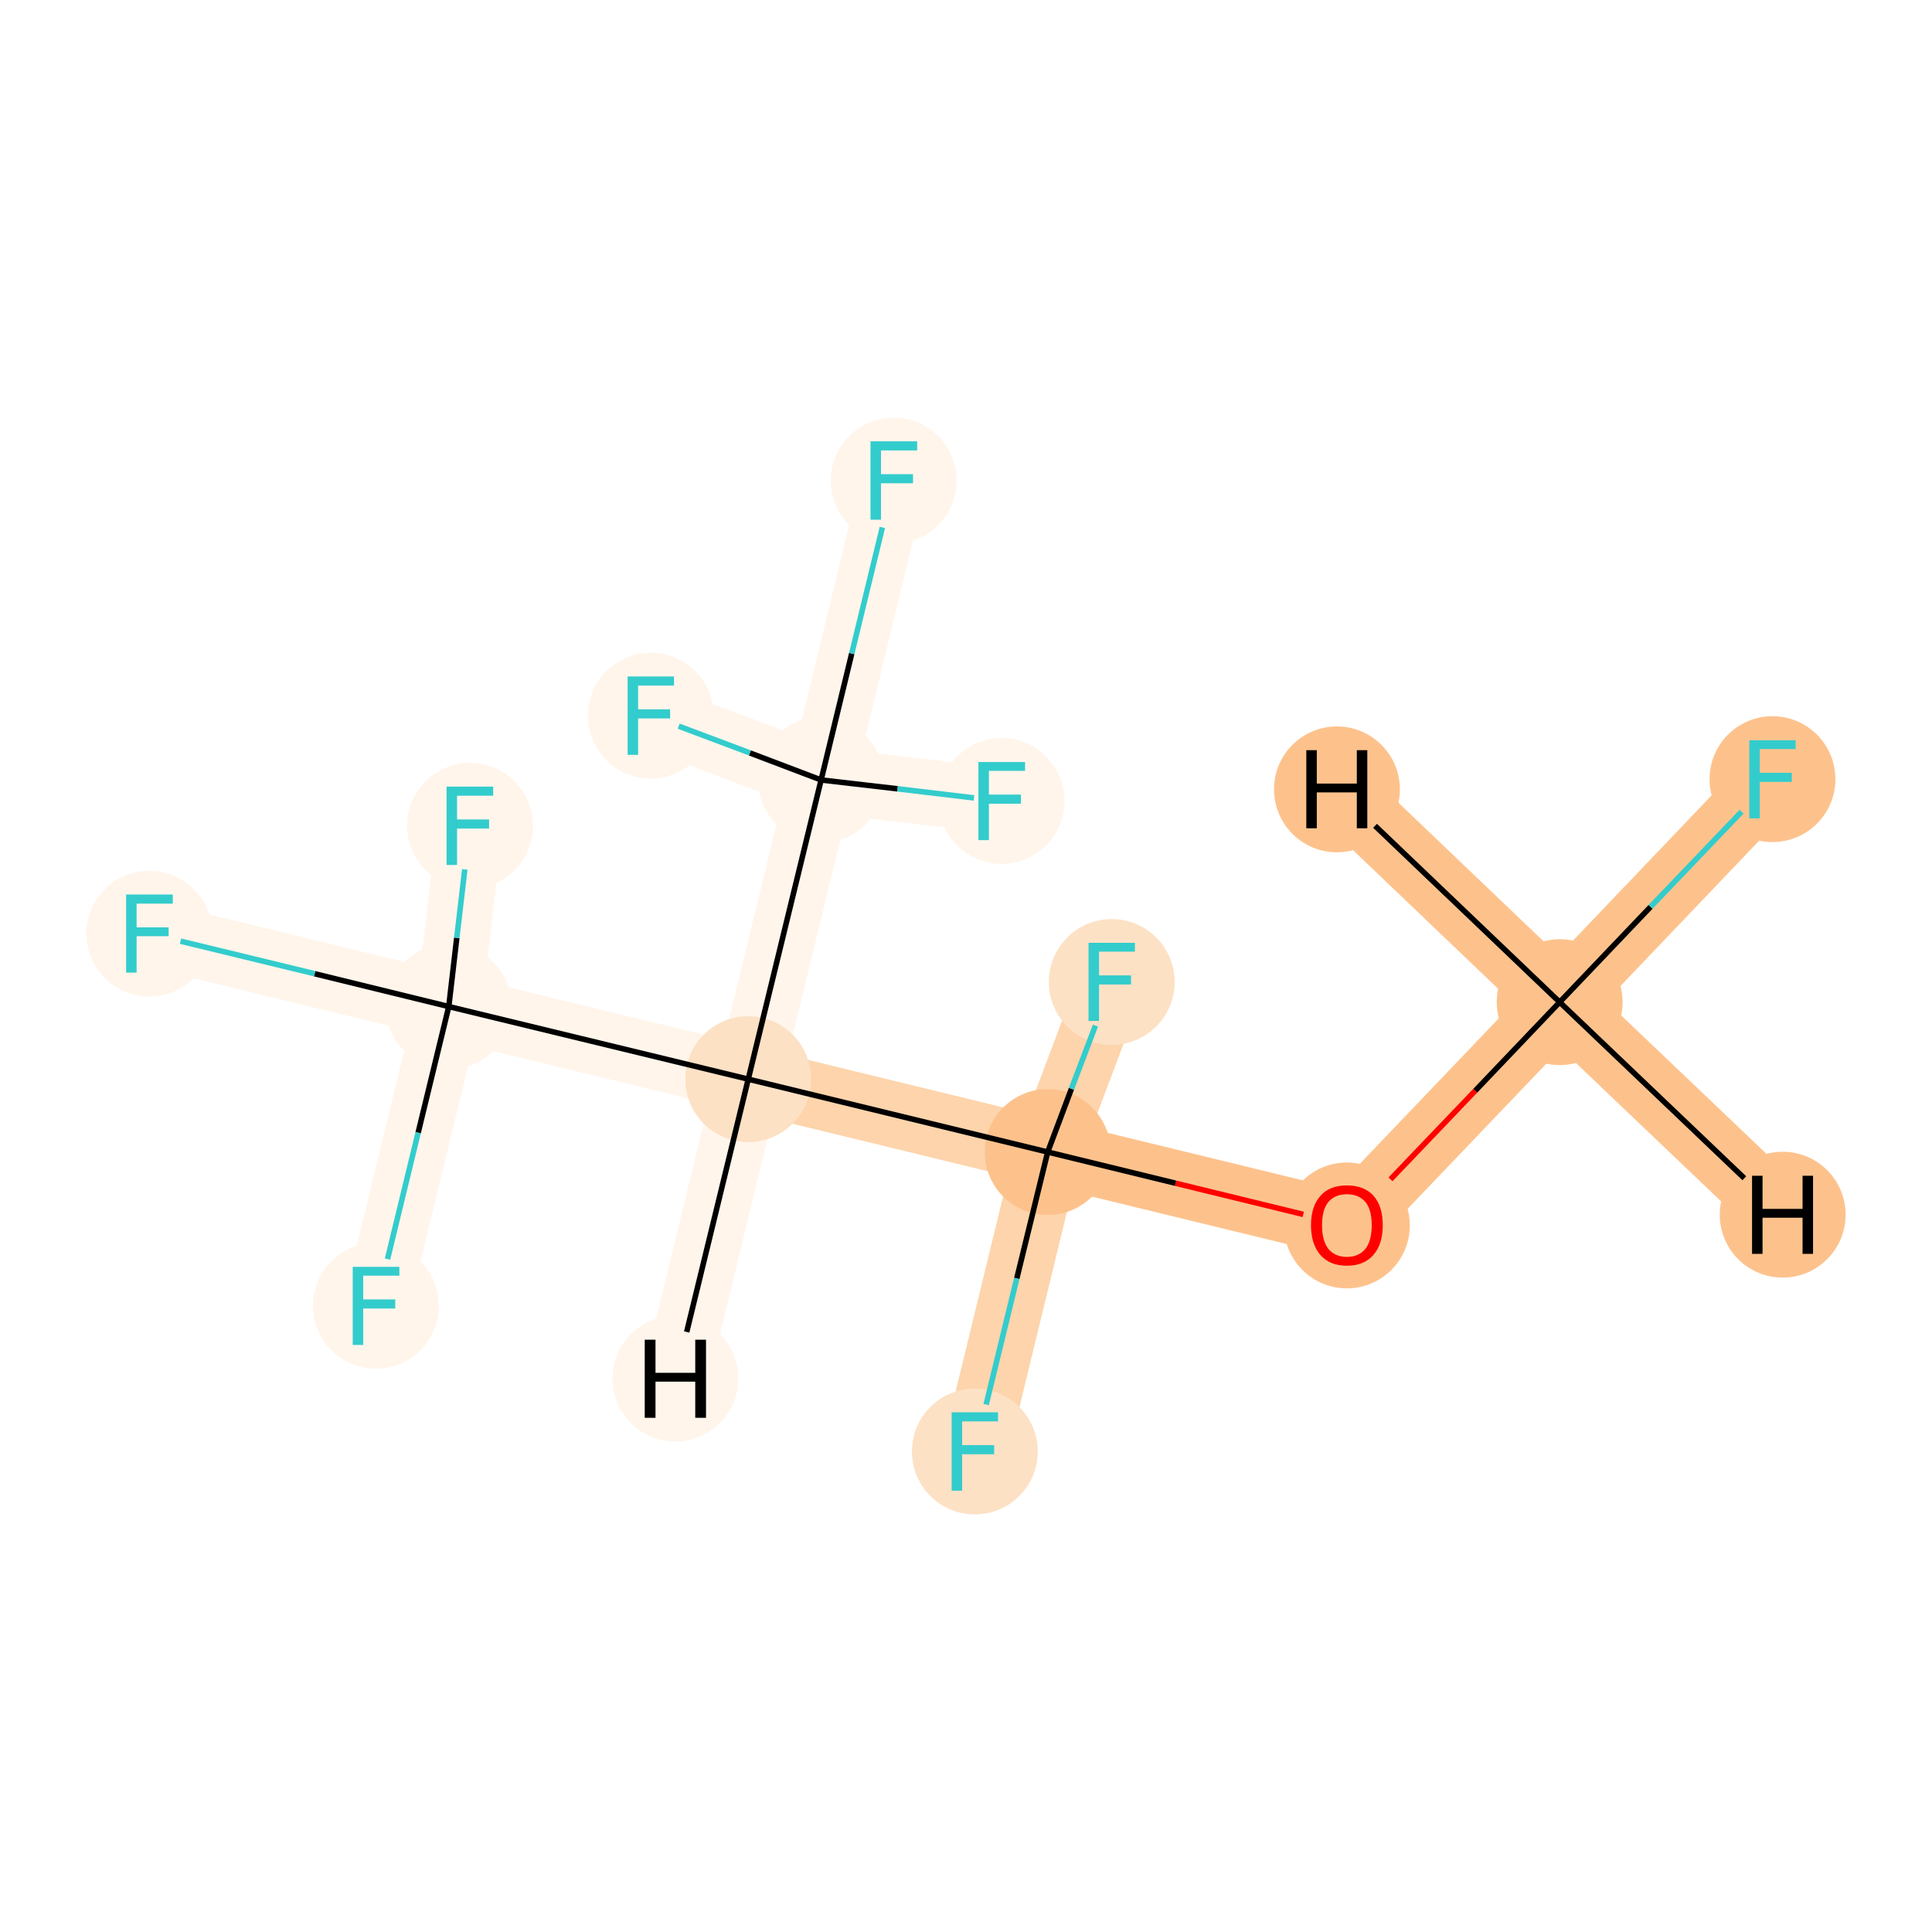 <?xml version='1.0' encoding='iso-8859-1'?>
<svg version='1.1' baseProfile='full'
              xmlns='http://www.w3.org/2000/svg'
                      xmlns:rdkit='http://www.rdkit.org/xml'
                      xmlns:xlink='http://www.w3.org/1999/xlink'
                  xml:space='preserve'
width='700px' height='700px' viewBox='0 0 700 700'>
<!-- END OF HEADER -->
<rect style='opacity:1.0;fill:#FFFFFF;stroke:none' width='700.0' height='700.0' x='0.0' y='0.0'> </rect>
<path d='M 642.2,282.3 L 565.1,363.1' style='fill:none;fill-rule:evenodd;stroke:#FDC28C;stroke-width:23.8px;stroke-linecap:butt;stroke-linejoin:miter;stroke-opacity:1' />
<path d='M 565.1,363.1 L 488.0,443.8' style='fill:none;fill-rule:evenodd;stroke:#FDC28C;stroke-width:23.8px;stroke-linecap:butt;stroke-linejoin:miter;stroke-opacity:1' />
<path d='M 565.1,363.1 L 645.9,440.1' style='fill:none;fill-rule:evenodd;stroke:#FDC28C;stroke-width:23.8px;stroke-linecap:butt;stroke-linejoin:miter;stroke-opacity:1' />
<path d='M 565.1,363.1 L 484.4,286.0' style='fill:none;fill-rule:evenodd;stroke:#FDC28C;stroke-width:23.8px;stroke-linecap:butt;stroke-linejoin:miter;stroke-opacity:1' />
<path d='M 488.0,443.8 L 379.6,417.4' style='fill:none;fill-rule:evenodd;stroke:#FDC28C;stroke-width:23.8px;stroke-linecap:butt;stroke-linejoin:miter;stroke-opacity:1' />
<path d='M 379.6,417.4 L 271.1,391.0' style='fill:none;fill-rule:evenodd;stroke:#FDD4AB;stroke-width:23.8px;stroke-linecap:butt;stroke-linejoin:miter;stroke-opacity:1' />
<path d='M 379.6,417.4 L 402.8,355.8' style='fill:none;fill-rule:evenodd;stroke:#FDD4AB;stroke-width:23.8px;stroke-linecap:butt;stroke-linejoin:miter;stroke-opacity:1' />
<path d='M 379.6,417.4 L 353.2,525.9' style='fill:none;fill-rule:evenodd;stroke:#FDD4AB;stroke-width:23.8px;stroke-linecap:butt;stroke-linejoin:miter;stroke-opacity:1' />
<path d='M 271.1,391.0 L 162.6,364.7' style='fill:none;fill-rule:evenodd;stroke:#FFF5EB;stroke-width:23.8px;stroke-linecap:butt;stroke-linejoin:miter;stroke-opacity:1' />
<path d='M 271.1,391.0 L 297.5,282.6' style='fill:none;fill-rule:evenodd;stroke:#FFF5EB;stroke-width:23.8px;stroke-linecap:butt;stroke-linejoin:miter;stroke-opacity:1' />
<path d='M 271.1,391.0 L 244.7,499.5' style='fill:none;fill-rule:evenodd;stroke:#FFF5EB;stroke-width:23.8px;stroke-linecap:butt;stroke-linejoin:miter;stroke-opacity:1' />
<path d='M 162.6,364.7 L 54.1,338.3' style='fill:none;fill-rule:evenodd;stroke:#FFF5EB;stroke-width:23.8px;stroke-linecap:butt;stroke-linejoin:miter;stroke-opacity:1' />
<path d='M 162.6,364.7 L 136.2,473.1' style='fill:none;fill-rule:evenodd;stroke:#FFF5EB;stroke-width:23.8px;stroke-linecap:butt;stroke-linejoin:miter;stroke-opacity:1' />
<path d='M 162.6,364.7 L 170.3,299.2' style='fill:none;fill-rule:evenodd;stroke:#FFF5EB;stroke-width:23.8px;stroke-linecap:butt;stroke-linejoin:miter;stroke-opacity:1' />
<path d='M 297.5,282.6 L 323.8,174.1' style='fill:none;fill-rule:evenodd;stroke:#FFF5EB;stroke-width:23.8px;stroke-linecap:butt;stroke-linejoin:miter;stroke-opacity:1' />
<path d='M 297.5,282.6 L 235.8,259.3' style='fill:none;fill-rule:evenodd;stroke:#FFF5EB;stroke-width:23.8px;stroke-linecap:butt;stroke-linejoin:miter;stroke-opacity:1' />
<path d='M 297.5,282.6 L 362.9,290.2' style='fill:none;fill-rule:evenodd;stroke:#FFF5EB;stroke-width:23.8px;stroke-linecap:butt;stroke-linejoin:miter;stroke-opacity:1' />
<ellipse cx='642.2' cy='282.3' rx='22.3' ry='22.3'  style='fill:#FDC28C;fill-rule:evenodd;stroke:#FDC28C;stroke-width:1.0px;stroke-linecap:butt;stroke-linejoin:miter;stroke-opacity:1' />
<ellipse cx='565.1' cy='363.1' rx='22.3' ry='22.3'  style='fill:#FDC28C;fill-rule:evenodd;stroke:#FDC28C;stroke-width:1.0px;stroke-linecap:butt;stroke-linejoin:miter;stroke-opacity:1' />
<ellipse cx='488.0' cy='444.0' rx='22.3' ry='22.3'  style='fill:#FDC28C;fill-rule:evenodd;stroke:#FDC28C;stroke-width:1.0px;stroke-linecap:butt;stroke-linejoin:miter;stroke-opacity:1' />
<ellipse cx='379.6' cy='417.4' rx='22.3' ry='22.3'  style='fill:#FDC28C;fill-rule:evenodd;stroke:#FDC28C;stroke-width:1.0px;stroke-linecap:butt;stroke-linejoin:miter;stroke-opacity:1' />
<ellipse cx='271.1' cy='391.0' rx='22.3' ry='22.3'  style='fill:#FDE1C5;fill-rule:evenodd;stroke:#FDE1C5;stroke-width:1.0px;stroke-linecap:butt;stroke-linejoin:miter;stroke-opacity:1' />
<ellipse cx='162.6' cy='364.7' rx='22.3' ry='22.3'  style='fill:#FFF5EB;fill-rule:evenodd;stroke:#FFF5EB;stroke-width:1.0px;stroke-linecap:butt;stroke-linejoin:miter;stroke-opacity:1' />
<ellipse cx='54.1' cy='338.3' rx='22.3' ry='22.3'  style='fill:#FFF5EB;fill-rule:evenodd;stroke:#FFF5EB;stroke-width:1.0px;stroke-linecap:butt;stroke-linejoin:miter;stroke-opacity:1' />
<ellipse cx='136.2' cy='473.1' rx='22.3' ry='22.3'  style='fill:#FFF5EB;fill-rule:evenodd;stroke:#FFF5EB;stroke-width:1.0px;stroke-linecap:butt;stroke-linejoin:miter;stroke-opacity:1' />
<ellipse cx='170.3' cy='299.2' rx='22.3' ry='22.3'  style='fill:#FFF5EB;fill-rule:evenodd;stroke:#FFF5EB;stroke-width:1.0px;stroke-linecap:butt;stroke-linejoin:miter;stroke-opacity:1' />
<ellipse cx='297.5' cy='282.6' rx='22.3' ry='22.3'  style='fill:#FFF5EB;fill-rule:evenodd;stroke:#FFF5EB;stroke-width:1.0px;stroke-linecap:butt;stroke-linejoin:miter;stroke-opacity:1' />
<ellipse cx='323.8' cy='174.1' rx='22.3' ry='22.3'  style='fill:#FFF5EB;fill-rule:evenodd;stroke:#FFF5EB;stroke-width:1.0px;stroke-linecap:butt;stroke-linejoin:miter;stroke-opacity:1' />
<ellipse cx='235.8' cy='259.3' rx='22.3' ry='22.3'  style='fill:#FFF5EB;fill-rule:evenodd;stroke:#FFF5EB;stroke-width:1.0px;stroke-linecap:butt;stroke-linejoin:miter;stroke-opacity:1' />
<ellipse cx='362.9' cy='290.2' rx='22.3' ry='22.3'  style='fill:#FFF5EB;fill-rule:evenodd;stroke:#FFF5EB;stroke-width:1.0px;stroke-linecap:butt;stroke-linejoin:miter;stroke-opacity:1' />
<ellipse cx='402.8' cy='355.8' rx='22.3' ry='22.3'  style='fill:#FDE1C5;fill-rule:evenodd;stroke:#FDE1C5;stroke-width:1.0px;stroke-linecap:butt;stroke-linejoin:miter;stroke-opacity:1' />
<ellipse cx='353.2' cy='525.9' rx='22.3' ry='22.3'  style='fill:#FDE1C5;fill-rule:evenodd;stroke:#FDE1C5;stroke-width:1.0px;stroke-linecap:butt;stroke-linejoin:miter;stroke-opacity:1' />
<ellipse cx='645.9' cy='440.1' rx='22.3' ry='22.3'  style='fill:#FDC28C;fill-rule:evenodd;stroke:#FDC28C;stroke-width:1.0px;stroke-linecap:butt;stroke-linejoin:miter;stroke-opacity:1' />
<ellipse cx='484.4' cy='286.0' rx='22.3' ry='22.3'  style='fill:#FDC28C;fill-rule:evenodd;stroke:#FDC28C;stroke-width:1.0px;stroke-linecap:butt;stroke-linejoin:miter;stroke-opacity:1' />
<ellipse cx='244.7' cy='499.5' rx='22.3' ry='22.3'  style='fill:#FFF5EB;fill-rule:evenodd;stroke:#FFF5EB;stroke-width:1.0px;stroke-linecap:butt;stroke-linejoin:miter;stroke-opacity:1' />
<path class='bond-0 atom-0 atom-1' d='M 631.0,294.1 L 598.0,328.6' style='fill:none;fill-rule:evenodd;stroke:#33CCCC;stroke-width:2.0px;stroke-linecap:butt;stroke-linejoin:miter;stroke-opacity:1' />
<path class='bond-0 atom-0 atom-1' d='M 598.0,328.6 L 565.1,363.1' style='fill:none;fill-rule:evenodd;stroke:#000000;stroke-width:2.0px;stroke-linecap:butt;stroke-linejoin:miter;stroke-opacity:1' />
<path class='bond-1 atom-1 atom-2' d='M 565.1,363.1 L 534.5,395.2' style='fill:none;fill-rule:evenodd;stroke:#000000;stroke-width:2.0px;stroke-linecap:butt;stroke-linejoin:miter;stroke-opacity:1' />
<path class='bond-1 atom-1 atom-2' d='M 534.5,395.2 L 503.8,427.3' style='fill:none;fill-rule:evenodd;stroke:#FF0000;stroke-width:2.0px;stroke-linecap:butt;stroke-linejoin:miter;stroke-opacity:1' />
<path class='bond-14 atom-1 atom-15' d='M 565.1,363.1 L 632.0,426.9' style='fill:none;fill-rule:evenodd;stroke:#000000;stroke-width:2.0px;stroke-linecap:butt;stroke-linejoin:miter;stroke-opacity:1' />
<path class='bond-15 atom-1 atom-16' d='M 565.1,363.1 L 498.2,299.2' style='fill:none;fill-rule:evenodd;stroke:#000000;stroke-width:2.0px;stroke-linecap:butt;stroke-linejoin:miter;stroke-opacity:1' />
<path class='bond-2 atom-2 atom-3' d='M 472.2,440.0 L 425.9,428.7' style='fill:none;fill-rule:evenodd;stroke:#FF0000;stroke-width:2.0px;stroke-linecap:butt;stroke-linejoin:miter;stroke-opacity:1' />
<path class='bond-2 atom-2 atom-3' d='M 425.9,428.7 L 379.6,417.4' style='fill:none;fill-rule:evenodd;stroke:#000000;stroke-width:2.0px;stroke-linecap:butt;stroke-linejoin:miter;stroke-opacity:1' />
<path class='bond-3 atom-3 atom-4' d='M 379.6,417.4 L 271.1,391.0' style='fill:none;fill-rule:evenodd;stroke:#000000;stroke-width:2.0px;stroke-linecap:butt;stroke-linejoin:miter;stroke-opacity:1' />
<path class='bond-12 atom-3 atom-13' d='M 379.6,417.4 L 388.2,394.5' style='fill:none;fill-rule:evenodd;stroke:#000000;stroke-width:2.0px;stroke-linecap:butt;stroke-linejoin:miter;stroke-opacity:1' />
<path class='bond-12 atom-3 atom-13' d='M 388.2,394.5 L 396.9,371.6' style='fill:none;fill-rule:evenodd;stroke:#33CCCC;stroke-width:2.0px;stroke-linecap:butt;stroke-linejoin:miter;stroke-opacity:1' />
<path class='bond-13 atom-3 atom-14' d='M 379.6,417.4 L 368.4,463.2' style='fill:none;fill-rule:evenodd;stroke:#000000;stroke-width:2.0px;stroke-linecap:butt;stroke-linejoin:miter;stroke-opacity:1' />
<path class='bond-13 atom-3 atom-14' d='M 368.4,463.2 L 357.3,508.9' style='fill:none;fill-rule:evenodd;stroke:#33CCCC;stroke-width:2.0px;stroke-linecap:butt;stroke-linejoin:miter;stroke-opacity:1' />
<path class='bond-4 atom-4 atom-5' d='M 271.1,391.0 L 162.6,364.7' style='fill:none;fill-rule:evenodd;stroke:#000000;stroke-width:2.0px;stroke-linecap:butt;stroke-linejoin:miter;stroke-opacity:1' />
<path class='bond-8 atom-4 atom-9' d='M 271.1,391.0 L 297.5,282.6' style='fill:none;fill-rule:evenodd;stroke:#000000;stroke-width:2.0px;stroke-linecap:butt;stroke-linejoin:miter;stroke-opacity:1' />
<path class='bond-16 atom-4 atom-17' d='M 271.1,391.0 L 248.8,482.6' style='fill:none;fill-rule:evenodd;stroke:#000000;stroke-width:2.0px;stroke-linecap:butt;stroke-linejoin:miter;stroke-opacity:1' />
<path class='bond-5 atom-5 atom-6' d='M 162.6,364.7 L 114.0,352.8' style='fill:none;fill-rule:evenodd;stroke:#000000;stroke-width:2.0px;stroke-linecap:butt;stroke-linejoin:miter;stroke-opacity:1' />
<path class='bond-5 atom-5 atom-6' d='M 114.0,352.8 L 65.4,341.0' style='fill:none;fill-rule:evenodd;stroke:#33CCCC;stroke-width:2.0px;stroke-linecap:butt;stroke-linejoin:miter;stroke-opacity:1' />
<path class='bond-6 atom-5 atom-7' d='M 162.6,364.7 L 151.5,410.4' style='fill:none;fill-rule:evenodd;stroke:#000000;stroke-width:2.0px;stroke-linecap:butt;stroke-linejoin:miter;stroke-opacity:1' />
<path class='bond-6 atom-5 atom-7' d='M 151.5,410.4 L 140.4,456.2' style='fill:none;fill-rule:evenodd;stroke:#33CCCC;stroke-width:2.0px;stroke-linecap:butt;stroke-linejoin:miter;stroke-opacity:1' />
<path class='bond-7 atom-5 atom-8' d='M 162.6,364.7 L 165.5,339.8' style='fill:none;fill-rule:evenodd;stroke:#000000;stroke-width:2.0px;stroke-linecap:butt;stroke-linejoin:miter;stroke-opacity:1' />
<path class='bond-7 atom-5 atom-8' d='M 165.5,339.8 L 168.4,315.0' style='fill:none;fill-rule:evenodd;stroke:#33CCCC;stroke-width:2.0px;stroke-linecap:butt;stroke-linejoin:miter;stroke-opacity:1' />
<path class='bond-9 atom-9 atom-10' d='M 297.5,282.6 L 308.6,236.8' style='fill:none;fill-rule:evenodd;stroke:#000000;stroke-width:2.0px;stroke-linecap:butt;stroke-linejoin:miter;stroke-opacity:1' />
<path class='bond-9 atom-9 atom-10' d='M 308.6,236.8 L 319.7,191.1' style='fill:none;fill-rule:evenodd;stroke:#33CCCC;stroke-width:2.0px;stroke-linecap:butt;stroke-linejoin:miter;stroke-opacity:1' />
<path class='bond-10 atom-9 atom-11' d='M 297.5,282.6 L 271.7,272.8' style='fill:none;fill-rule:evenodd;stroke:#000000;stroke-width:2.0px;stroke-linecap:butt;stroke-linejoin:miter;stroke-opacity:1' />
<path class='bond-10 atom-9 atom-11' d='M 271.7,272.8 L 245.9,263.1' style='fill:none;fill-rule:evenodd;stroke:#33CCCC;stroke-width:2.0px;stroke-linecap:butt;stroke-linejoin:miter;stroke-opacity:1' />
<path class='bond-11 atom-9 atom-12' d='M 297.5,282.6 L 325.2,285.8' style='fill:none;fill-rule:evenodd;stroke:#000000;stroke-width:2.0px;stroke-linecap:butt;stroke-linejoin:miter;stroke-opacity:1' />
<path class='bond-11 atom-9 atom-12' d='M 325.2,285.8 L 352.9,289.1' style='fill:none;fill-rule:evenodd;stroke:#33CCCC;stroke-width:2.0px;stroke-linecap:butt;stroke-linejoin:miter;stroke-opacity:1' />
<path  class='atom-0' d='M 633.8 268.2
L 650.6 268.2
L 650.6 271.4
L 637.6 271.4
L 637.6 280.0
L 649.2 280.0
L 649.2 283.3
L 637.6 283.3
L 637.6 296.5
L 633.8 296.5
L 633.8 268.2
' fill='#33CCCC'/>
<path  class='atom-2' d='M 475.0 443.9
Q 475.0 437.1, 478.4 433.3
Q 481.7 429.5, 488.0 429.5
Q 494.3 429.5, 497.7 433.3
Q 501.0 437.1, 501.0 443.9
Q 501.0 450.8, 497.6 454.7
Q 494.2 458.6, 488.0 458.6
Q 481.8 458.6, 478.4 454.7
Q 475.0 450.8, 475.0 443.9
M 488.0 455.4
Q 492.3 455.4, 494.7 452.5
Q 497.0 449.6, 497.0 443.9
Q 497.0 438.3, 494.7 435.5
Q 492.3 432.7, 488.0 432.7
Q 483.7 432.7, 481.3 435.5
Q 479.0 438.3, 479.0 443.9
Q 479.0 449.6, 481.3 452.5
Q 483.7 455.4, 488.0 455.4
' fill='#FF0000'/>
<path  class='atom-6' d='M 45.7 324.1
L 62.6 324.1
L 62.6 327.4
L 49.5 327.4
L 49.5 336.0
L 61.1 336.0
L 61.1 339.2
L 49.5 339.2
L 49.5 352.4
L 45.7 352.4
L 45.7 324.1
' fill='#33CCCC'/>
<path  class='atom-7' d='M 127.8 459.0
L 144.7 459.0
L 144.7 462.2
L 131.6 462.2
L 131.6 470.8
L 143.2 470.8
L 143.2 474.1
L 131.6 474.1
L 131.6 487.3
L 127.8 487.3
L 127.8 459.0
' fill='#33CCCC'/>
<path  class='atom-8' d='M 161.8 285.0
L 178.7 285.0
L 178.7 288.3
L 165.6 288.3
L 165.6 296.9
L 177.2 296.9
L 177.2 300.2
L 165.6 300.2
L 165.6 313.4
L 161.8 313.4
L 161.8 285.0
' fill='#33CCCC'/>
<path  class='atom-10' d='M 315.4 159.9
L 332.3 159.9
L 332.3 163.2
L 319.2 163.2
L 319.2 171.8
L 330.8 171.8
L 330.8 175.1
L 319.2 175.1
L 319.2 188.3
L 315.4 188.3
L 315.4 159.9
' fill='#33CCCC'/>
<path  class='atom-11' d='M 227.4 245.1
L 244.2 245.1
L 244.2 248.4
L 231.2 248.4
L 231.2 257.0
L 242.8 257.0
L 242.8 260.3
L 231.2 260.3
L 231.2 273.5
L 227.4 273.5
L 227.4 245.1
' fill='#33CCCC'/>
<path  class='atom-12' d='M 354.5 276.1
L 371.4 276.1
L 371.4 279.3
L 358.3 279.3
L 358.3 287.9
L 369.9 287.9
L 369.9 291.2
L 358.3 291.2
L 358.3 304.4
L 354.5 304.4
L 354.5 276.1
' fill='#33CCCC'/>
<path  class='atom-13' d='M 394.4 341.6
L 411.2 341.6
L 411.2 344.8
L 398.2 344.8
L 398.2 353.4
L 409.8 353.4
L 409.8 356.7
L 398.2 356.7
L 398.2 369.9
L 394.4 369.9
L 394.4 341.6
' fill='#33CCCC'/>
<path  class='atom-14' d='M 344.8 511.7
L 361.6 511.7
L 361.6 515.0
L 348.6 515.0
L 348.6 523.6
L 360.2 523.6
L 360.2 526.9
L 348.6 526.9
L 348.6 540.1
L 344.8 540.1
L 344.8 511.7
' fill='#33CCCC'/>
<path  class='atom-15' d='M 634.8 426.0
L 638.6 426.0
L 638.6 438.0
L 653.1 438.0
L 653.1 426.0
L 656.9 426.0
L 656.9 454.3
L 653.1 454.3
L 653.1 441.2
L 638.6 441.2
L 638.6 454.3
L 634.8 454.3
L 634.8 426.0
' fill='#000000'/>
<path  class='atom-16' d='M 473.3 271.8
L 477.1 271.8
L 477.1 283.9
L 491.6 283.9
L 491.6 271.8
L 495.4 271.8
L 495.4 300.1
L 491.6 300.1
L 491.6 287.1
L 477.1 287.1
L 477.1 300.1
L 473.3 300.1
L 473.3 271.8
' fill='#000000'/>
<path  class='atom-17' d='M 233.6 485.4
L 237.5 485.4
L 237.5 497.4
L 251.9 497.4
L 251.9 485.4
L 255.8 485.4
L 255.8 513.7
L 251.9 513.7
L 251.9 500.6
L 237.5 500.6
L 237.5 513.7
L 233.6 513.7
L 233.6 485.4
' fill='#000000'/>
</svg>

